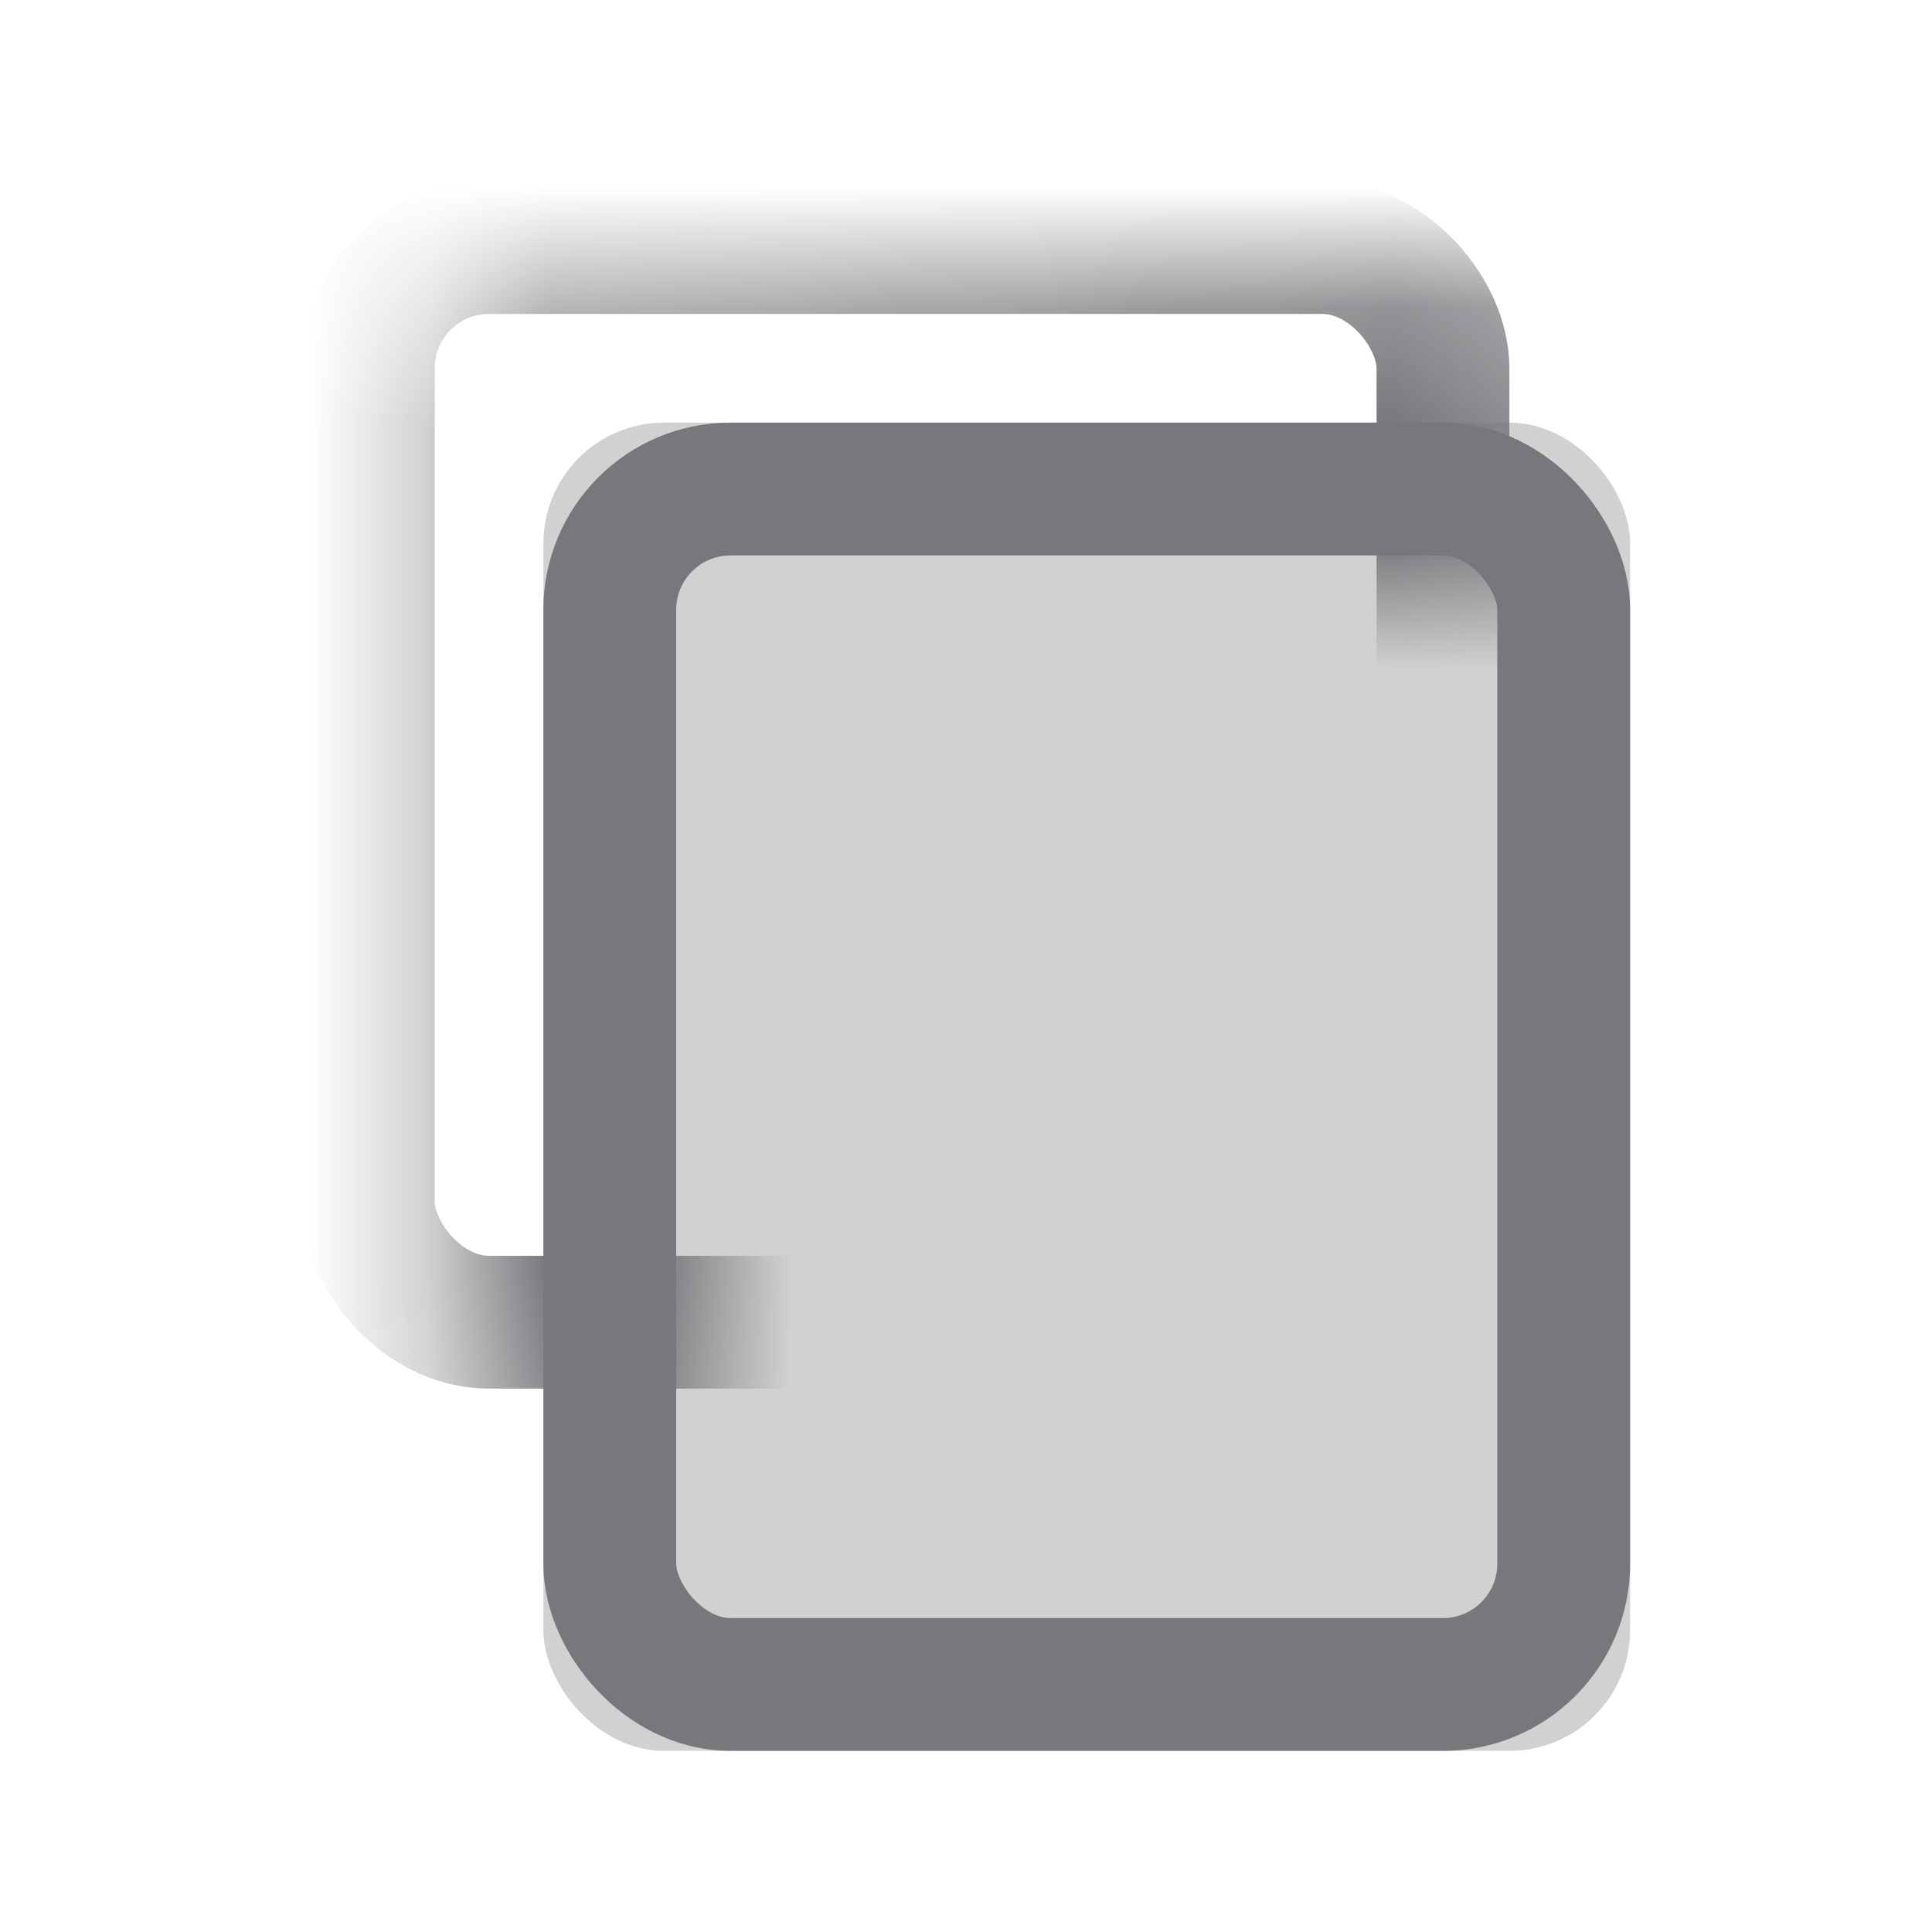 <?xml version="1.0" encoding="UTF-8"?>
<svg width="16px" height="16px" viewBox="0 0 16 16" version="1.1" xmlns="http://www.w3.org/2000/svg" xmlns:xlink="http://www.w3.org/1999/xlink">
    <!-- Generator: Sketch 48.2 (47327) - http://www.bohemiancoding.com/sketch -->
    <title>paste-icon</title>
    <desc>Created with Sketch.</desc>
    <defs>
        <rect id="path-1" x="3" y="3" width="9" height="11" rx="1"></rect>
        <polygon id="path-2" points="0.653 1.65 0.653 9.86 2.89 9.86 2.89 2.919 9.842 2.919 9.842 0.156 0.653 0.501"></polygon>
    </defs>
    <g id="Symbols" stroke="none" stroke-width="1" fill="none" fill-rule="evenodd">
        <g id="paste-icon">
            <g id="Group" transform="translate(1.5, 0.5)">
                <g id="Rectangle-3">
                    <use fill="#D1D1D1" fill-rule="evenodd" xlink:href="#path-1"></use>
                    <rect stroke="#76787B" stroke-width="1.1" x="3.55" y="3.55" width="7.9" height="9.9" rx="1"></rect>
                </g>
                <g id="Rectangle-3-Copy">
                    <mask id="mask-3" fill="white">
                        <use xlink:href="#path-2"></use>
                    </mask>
                    <g id="Mask"></g>
                    <rect stroke="#76787B" stroke-width="1.1" mask="url(#mask-3)" x="1.55" y="1.55" width="8.9" height="8.9" rx="1"></rect>
                </g>
            </g>
        </g>
    </g>
</svg>